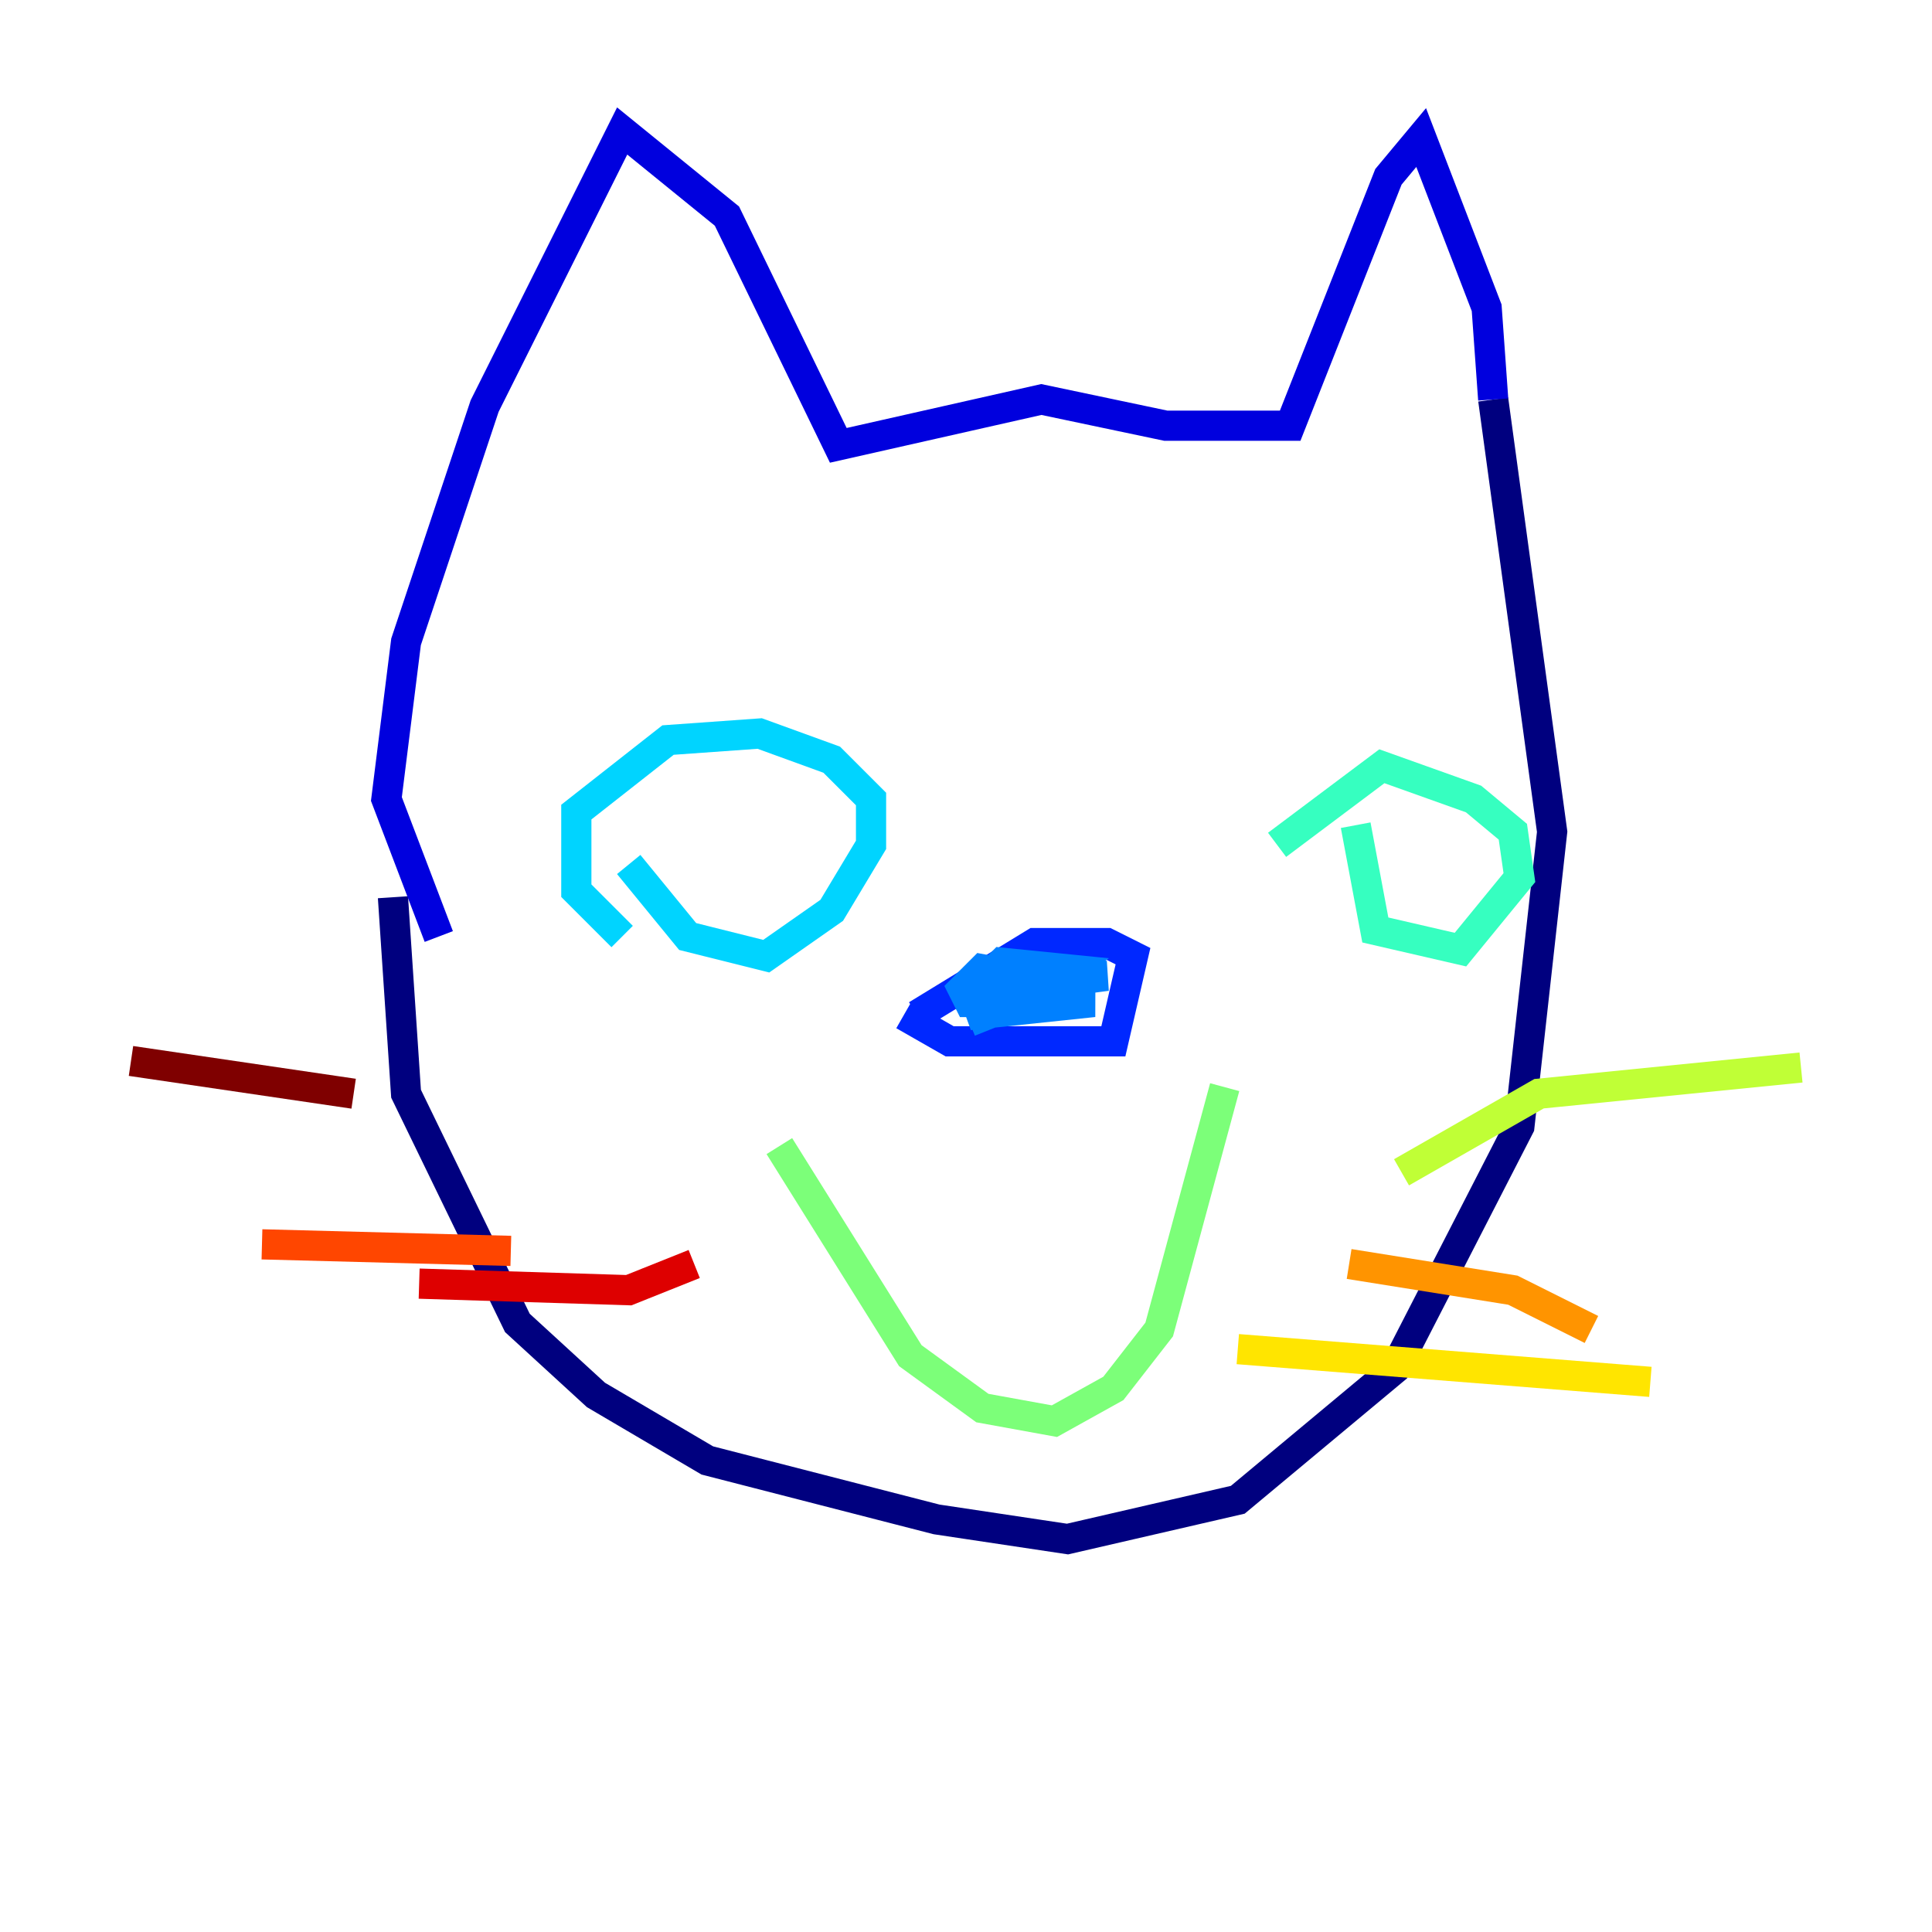 <?xml version="1.0" encoding="utf-8" ?>
<svg baseProfile="tiny" height="128" version="1.2" viewBox="0,0,128,128" width="128" xmlns="http://www.w3.org/2000/svg" xmlns:ev="http://www.w3.org/2001/xml-events" xmlns:xlink="http://www.w3.org/1999/xlink"><defs /><polyline fill="none" points="26.034,59.444 26.902,72.461 34.278,87.647 39.485,92.42 46.861,96.759 62.047,100.664 70.725,101.966 82.007,99.363 92.42,90.685 100.664,74.63 102.834,55.105 98.929,26.468" stroke="#00007f" stroke-width="2" /><polyline fill="none" points="98.929,26.468 98.495,20.393 94.156,9.112 91.986,11.715 85.478,28.203 77.234,28.203 68.99,26.468 55.539,29.505 48.163,14.319 41.22,8.678 32.108,26.902 26.902,42.522 25.6,52.936 29.071,62.047" stroke="#0000de" stroke-width="2" /><polyline fill="none" points="60.746,67.254 68.556,62.481 73.329,62.481 75.064,63.349 73.763,68.99 62.915,68.99 59.878,67.254" stroke="#0028ff" stroke-width="2" /><polyline fill="none" points="69.858,65.085 65.085,64.217 63.783,65.519 64.217,66.386 67.688,66.386 70.725,64.217 66.386,63.783 65.519,64.651 66.82,65.519 73.329,64.651 68.122,64.651 64.217,67.254 72.461,66.386 68.556,65.953 64.217,67.688" stroke="#0080ff" stroke-width="2" /><polyline fill="none" points="41.654,57.275 45.559,62.047 50.766,63.349 55.105,60.312 57.709,55.973 57.709,52.936 55.105,50.332 50.332,48.597 44.258,49.031 38.183,53.803 38.183,59.01 41.22,62.047" stroke="#00d4ff" stroke-width="2" /><polyline fill="none" points="89.817,54.671 91.119,61.614 96.759,62.915 100.664,58.142 100.231,55.105 97.627,52.936 91.552,50.766 84.61,55.973" stroke="#36ffc0" stroke-width="2" /><polyline fill="none" points="51.634,75.932 60.312,89.817 65.085,93.288 69.858,94.156 73.763,91.986 76.8,88.081 81.139,72.027" stroke="#7cff79" stroke-width="2" /><polyline fill="none" points="92.854,77.668 101.966,72.461 119.322,70.725" stroke="#c0ff36" stroke-width="2" /><polyline fill="none" points="82.007,89.383 109.342,91.552" stroke="#ffe500" stroke-width="2" /><polyline fill="none" points="89.383,83.742 100.231,85.478 105.437,88.081" stroke="#ff9400" stroke-width="2" /><polyline fill="none" points="33.844,82.875 17.356,82.441" stroke="#ff4600" stroke-width="2" /><polyline fill="none" points="45.993,83.742 41.654,85.478 27.77,85.044" stroke="#de0000" stroke-width="2" /><polyline fill="none" points="23.43,72.461 8.678,70.291" stroke="#7f0000" stroke-width="2" /></svg>